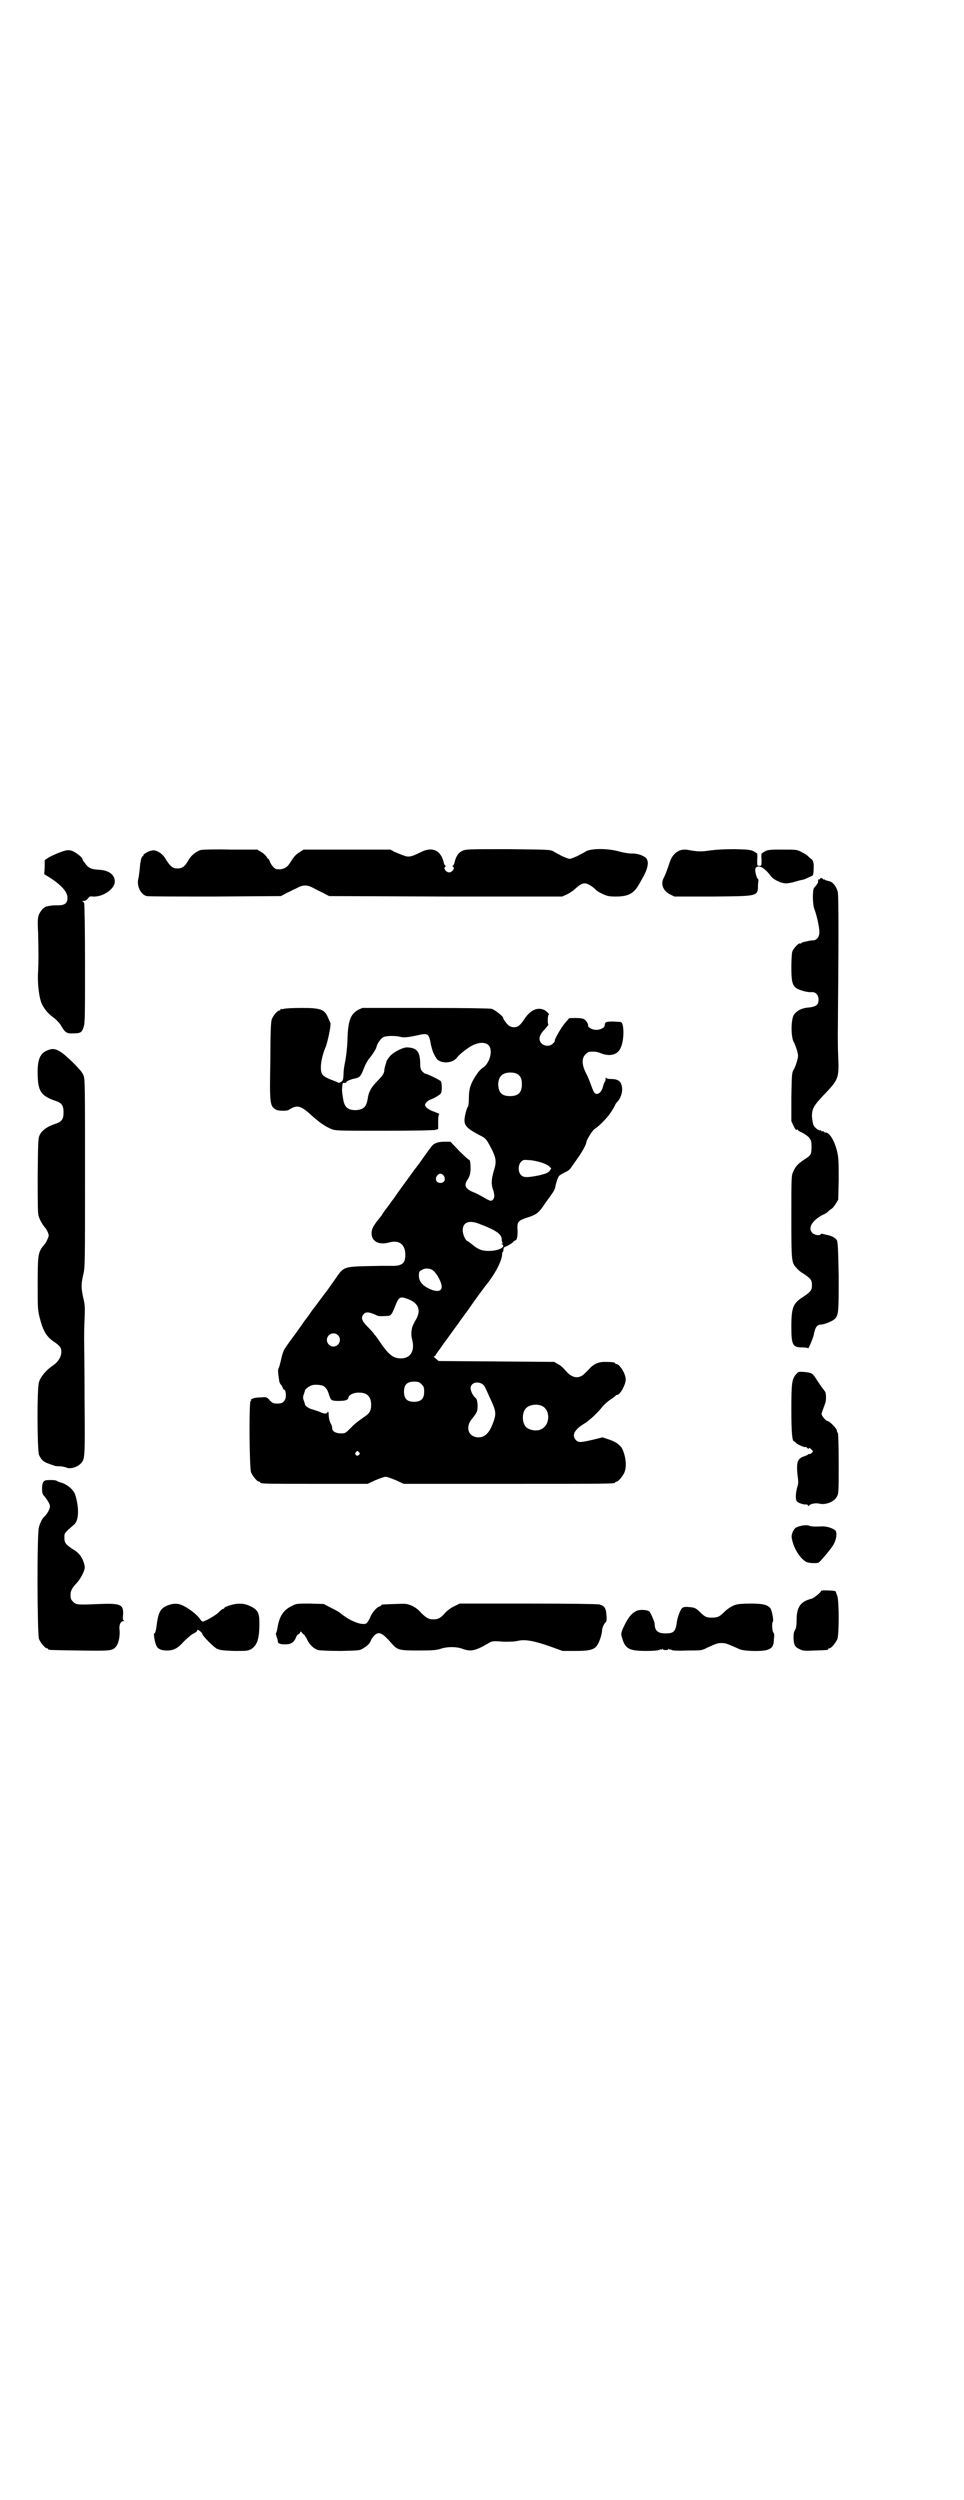 <?xml version="1.0" standalone="no"?>
<!DOCTYPE svg PUBLIC "-//W3C//DTD SVG 20010904//EN"
 "http://www.w3.org/TR/2001/REC-SVG-20010904/DTD/svg10.dtd">
<svg version="1.0" xmlns="http://www.w3.org/2000/svg"
 width="1100pt" height="2850pt" viewBox="0 0 1100 2850"
 preserveAspectRatio="xMidYMid meet">
<g transform="translate(0,2850) scale(0.5,-0.5)"
fill="#000000" stroke="none">
<path d="M458 3762 c-10 -3 -21 -12 -26 -20 -10 -18 -16 -22 -27 -22 -11 0
-16 4 -28 23 -7 12 -21 20 -30 18 -8 -1 -21 -9 -20 -11 1 -1 0 -2 -1 -2 -3 0
-6 -12 -7 -28 -1 -8 -2 -18 -3 -22 -5 -17 5 -38 19 -41 3 -1 74 -1 156 -1
l150 1 13 7 c7 3 18 9 23 11 14 8 24 8 37 1 6 -3 17 -9 24 -12 l13 -7 266 -1
266 0 11 5 c6 3 14 8 18 12 11 10 16 13 23 13 6 0 19 -8 25 -15 2 -2 8 -6 15
-9 11 -5 14 -6 31 -6 28 0 41 7 53 29 2 3 4 7 5 9 14 23 18 40 11 49 -5 6 -21
12 -34 11 -5 0 -19 2 -29 5 -26 7 -62 7 -75 0 -4 -3 -13 -7 -20 -11 -7 -3 -14
-6 -17 -6 -3 0 -10 3 -17 6 -7 4 -16 8 -20 11 -8 4 -11 4 -104 5 -91 0 -96 0
-104 -4 -9 -4 -15 -13 -18 -28 -1 -3 -3 -6 -4 -6 -1 0 -1 -1 1 -2 5 -3 -2 -13
-9 -13 -7 0 -14 10 -9 13 2 1 2 2 1 2 -1 0 -3 3 -4 6 -6 29 -26 39 -53 25 -22
-11 -28 -12 -40 -7 -6 2 -15 6 -20 8 l-9 5 -99 0 -99 0 -8 -5 c-10 -6 -15 -12
-21 -22 -8 -13 -13 -16 -24 -18 -9 0 -11 0 -16 5 -3 3 -7 9 -8 12 -1 4 -3 7
-4 7 -1 0 -2 2 -4 5 -1 2 -6 7 -11 10 l-10 6 -62 0 c-34 1 -64 0 -67 -1z"/>
<path d="M1554 3762 c-12 -4 -21 -13 -26 -29 -6 -18 -9 -26 -13 -34 -8 -14 -2
-30 14 -38 l10 -5 88 0 c108 1 102 0 103 29 1 6 1 11 0 11 -3 0 -8 20 -6 24 5
10 20 3 34 -16 6 -9 24 -18 36 -18 5 0 15 2 21 4 7 2 14 4 16 4 2 0 7 2 11 4
4 2 9 4 11 5 3 1 4 5 4 26 -1 7 -2 10 -6 13 -3 2 -6 5 -8 7 -1 1 -7 5 -13 8
-11 6 -12 6 -44 6 -34 0 -35 0 -48 -9 0 0 -1 -6 0 -14 0 -14 0 -14 -5 -14 -5
0 -5 0 -5 14 1 8 0 14 0 14 -13 9 -15 9 -51 10 -25 0 -42 -1 -57 -3 -20 -3
-27 -3 -54 2 -3 0 -8 0 -12 -1z"/>
<path d="M135 3756 c-8 -3 -19 -8 -24 -11 l-9 -6 0 -16 -1 -16 16 -10 c25 -17
37 -31 37 -44 0 -12 -6 -17 -21 -17 -7 0 -14 0 -17 -1 -3 0 -7 -1 -11 -2 -3
-1 -7 -4 -10 -8 -9 -12 -10 -17 -8 -52 1 -48 1 -65 0 -87 -2 -27 2 -62 9 -76
7 -13 13 -20 26 -30 6 -4 13 -12 16 -16 10 -18 14 -21 29 -20 17 0 20 2 24 15
3 9 3 25 3 145 0 74 -1 136 -2 137 0 1 -2 3 -4 4 -2 0 0 1 3 1 4 0 7 2 10 6 3
4 5 5 10 4 23 -2 51 17 51 34 0 16 -14 26 -36 27 -16 1 -22 3 -29 11 -3 4 -6
8 -7 9 -1 2 -2 4 -2 5 0 3 -14 14 -21 17 -9 4 -14 4 -32 -3z"/>
<path d="M1871 3696 c-1 -1 -2 -2 -3 -1 -1 1 -1 -1 -1 -3 1 -3 -1 -7 -9 -16
-4 -4 -4 -39 1 -50 5 -13 11 -40 11 -51 0 -11 -6 -19 -15 -19 -7 0 -7 -1 -18
-3 -4 -1 -8 -2 -8 -3 -1 -1 -2 -2 -3 -1 -3 2 -16 -12 -18 -19 -1 -4 -2 -20 -2
-35 0 -31 2 -40 10 -47 6 -5 27 -11 36 -10 9 1 16 -6 16 -17 0 -12 -5 -16 -22
-18 -17 -1 -29 -8 -35 -18 -6 -12 -6 -48 0 -60 3 -5 6 -14 8 -20 3 -12 3 -13
0 -24 -2 -7 -5 -16 -8 -20 -4 -7 -4 -12 -5 -62 l0 -55 5 -11 c4 -8 6 -10 7 -9
2 2 2 2 2 1 0 -2 5 -5 10 -7 6 -3 13 -8 16 -11 5 -7 6 -8 6 -21 0 -18 -1 -20
-17 -30 -15 -10 -20 -16 -25 -28 -4 -8 -4 -15 -4 -101 0 -102 0 -106 12 -118
3 -4 10 -10 16 -13 16 -11 19 -14 19 -26 0 -12 -3 -15 -19 -26 -24 -15 -28
-24 -28 -69 0 -42 3 -47 25 -47 7 0 13 -1 13 -2 1 -2 11 22 13 30 3 18 8 24
16 24 7 0 25 7 31 12 10 9 10 15 10 98 -1 60 -2 78 -4 82 -3 6 -13 11 -25 13
-4 1 -8 2 -9 2 -1 1 -2 0 -3 -1 -2 -4 -14 -2 -19 3 -11 11 -1 28 23 41 5 2 10
5 11 6 2 2 5 5 8 7 3 1 8 7 11 12 l6 10 1 45 c0 35 0 49 -3 62 -5 24 -17 46
-27 46 -2 0 -4 1 -4 2 0 1 -1 1 -3 1 -2 -1 -3 0 -3 1 0 2 -1 2 -1 1 -3 -2 -13
5 -16 11 -2 3 -3 12 -4 20 0 19 3 25 36 59 24 26 26 32 24 77 -1 18 -1 42 -1
54 2 200 2 314 0 322 -3 13 -12 24 -20 25 -4 1 -8 2 -9 3 -2 1 -3 2 -3 1 0 -1
-1 -1 -2 1 -3 3 -5 3 -7 0z"/>
<path d="M648 3400 c-3 -1 -6 -1 -7 0 0 0 -1 0 -1 -2 0 -1 -1 -2 -3 -2 -4 0
-15 -13 -17 -21 -2 -5 -3 -38 -3 -93 -2 -100 -1 -104 13 -112 5 -3 24 -3 28
-1 20 13 28 11 53 -12 19 -17 31 -25 45 -31 10 -4 14 -4 121 -4 75 0 112 1
117 2 l6 2 0 17 c0 12 1 17 3 17 1 0 -4 2 -11 5 -13 4 -22 11 -22 16 0 4 7 10
12 12 7 2 21 10 24 14 3 4 3 24 0 28 -3 3 -31 17 -35 17 -1 0 -4 2 -7 5 -4 4
-5 8 -5 20 -1 26 -8 34 -29 35 -8 1 -27 -8 -37 -17 -4 -3 -13 -16 -11 -16 0 0
-1 -3 -2 -6 -1 -3 -3 -10 -3 -14 -1 -8 -4 -11 -16 -24 -14 -14 -20 -25 -22
-41 -3 -18 -10 -24 -27 -25 -19 0 -26 7 -29 26 -1 6 -2 12 -2 15 -1 3 0 9 0
14 1 7 2 8 5 7 2 0 4 0 4 1 0 3 10 7 19 9 11 2 14 4 21 22 3 9 9 19 12 23 7 8
16 22 17 26 1 8 10 20 15 23 7 4 29 4 40 1 7 -2 17 -1 36 3 25 6 28 5 32 -13
1 -6 2 -12 3 -13 0 -1 1 -5 2 -8 2 -6 5 -12 9 -18 9 -13 37 -12 47 2 7 9 27
24 38 29 14 6 27 6 34 -1 10 -10 4 -38 -11 -50 -4 -2 -10 -8 -13 -12 -17 -24
-21 -36 -21 -60 0 -9 -1 -17 -2 -18 -3 -3 -8 -23 -8 -31 0 -13 7 -20 38 -36
10 -5 12 -7 22 -26 12 -23 14 -32 7 -53 -6 -21 -6 -31 -2 -43 4 -11 4 -19 0
-23 -4 -4 -6 -4 -21 5 -7 4 -18 10 -24 12 -19 8 -22 16 -12 30 4 7 5 11 6 21
0 14 -1 23 -4 23 -1 0 -11 9 -22 20 l-20 21 -14 0 c-15 0 -25 -4 -30 -12 -3
-3 -24 -33 -29 -40 -2 -2 -6 -8 -10 -13 -21 -29 -36 -49 -46 -64 -5 -6 -12
-17 -18 -24 -5 -7 -10 -14 -10 -15 -20 -24 -23 -31 -23 -41 0 -18 16 -27 39
-21 24 7 38 -4 38 -28 0 -20 -8 -26 -34 -25 -9 0 -18 0 -21 0 -91 -2 -83 1
-107 -33 -4 -6 -12 -17 -17 -24 -11 -14 -23 -31 -34 -45 -4 -6 -11 -16 -16
-22 -18 -26 -24 -34 -33 -46 -5 -7 -10 -14 -11 -16 -4 -4 -8 -15 -11 -30 -2
-8 -4 -16 -5 -17 -2 -3 -2 -8 1 -28 0 -3 2 -8 5 -11 2 -3 4 -7 4 -8 0 -1 1 -2
2 -2 4 0 6 -15 3 -22 -4 -8 -8 -10 -18 -10 -9 0 -11 1 -17 7 -7 8 -7 8 -22 7
-14 0 -24 -4 -21 -7 1 0 1 -1 -1 -1 -4 0 -3 -153 1 -163 4 -9 14 -21 18 -21 2
0 3 -1 3 -2 0 -3 13 -3 128 -3 l117 0 17 8 c10 4 20 8 24 8 4 0 14 -4 24 -8
l17 -8 236 0 c231 0 247 0 247 3 0 1 1 2 3 2 4 0 14 12 18 21 6 14 3 37 -5 54
-5 9 -15 16 -30 21 l-15 5 -20 -5 c-30 -7 -34 -7 -40 -2 -11 11 -5 24 18 38
12 7 32 26 42 39 4 5 12 12 18 16 7 4 12 9 13 10 0 0 2 1 3 1 6 0 19 23 19 35
0 13 -14 35 -21 35 -2 0 -3 1 -3 2 0 2 -9 3 -24 3 -16 0 -27 -6 -37 -18 -5 -5
-11 -11 -14 -13 -13 -8 -26 -4 -40 13 -4 5 -11 11 -16 13 l-8 5 -132 1 -132 1
-7 6 c-4 3 -5 5 -3 5 2 0 3 1 3 2 0 1 5 8 11 16 5 8 16 22 23 32 7 10 17 23
21 29 4 6 14 19 21 29 15 22 38 53 44 60 19 25 32 52 32 65 0 3 1 5 2 5 0 0 1
2 1 5 0 4 1 6 8 8 4 2 10 6 13 8 2 3 5 5 6 5 4 0 6 12 5 26 -1 16 2 19 19 25
23 7 29 11 41 29 3 5 10 14 15 21 6 8 10 15 11 19 1 8 6 24 9 27 2 2 7 5 13 8
7 3 12 7 15 12 2 3 9 13 14 20 9 12 20 32 20 36 0 5 13 27 19 31 10 6 29 26
35 35 8 11 11 18 12 20 0 1 2 4 4 6 9 9 14 25 11 37 -2 11 -9 16 -25 16 -6 0
-10 1 -11 3 0 1 -1 0 -1 -3 0 -3 -1 -6 -2 -7 -1 -1 -3 -6 -4 -11 -3 -10 -8
-16 -14 -16 -5 0 -7 3 -13 20 -3 8 -8 21 -12 28 -9 18 -10 33 -1 42 3 3 7 6 9
6 12 1 19 0 28 -4 19 -7 36 -3 43 12 9 17 9 60 0 60 -24 2 -34 1 -35 -3 -1 -2
-1 -5 -1 -5 0 -5 -10 -10 -19 -10 -9 0 -19 5 -19 10 1 3 -3 9 -7 13 -4 3 -9 4
-21 4 -9 0 -16 0 -16 -1 0 -1 -4 -5 -9 -11 -8 -9 -25 -39 -23 -40 1 -1 -1 -3
-4 -6 -6 -7 -19 -7 -26 0 -8 8 -6 19 7 32 5 6 9 11 9 11 -3 0 -2 22 0 22 3 1
-2 6 -9 11 -16 8 -33 0 -46 -20 -10 -15 -15 -19 -24 -19 -5 0 -10 2 -12 4 -5
4 -13 15 -13 18 0 3 -19 18 -26 20 -4 1 -61 2 -151 2 l-144 0 -9 -4 c-18 -10
-24 -25 -25 -69 -1 -22 -3 -37 -5 -48 -2 -9 -4 -22 -4 -29 0 -7 -1 -14 -2 -15
-2 -4 -9 -7 -11 -5 -1 1 -9 4 -17 7 -8 3 -16 8 -18 11 -7 9 -4 37 8 65 5 15
12 49 10 53 -1 2 -3 7 -5 11 -8 20 -17 23 -61 23 -19 0 -37 -1 -40 -2z m533
-149 c7 -4 10 -11 10 -23 0 -19 -8 -27 -27 -27 -19 0 -26 8 -27 26 0 14 6 23
16 26 9 3 22 2 28 -2z m53 -201 c7 -2 16 -6 19 -9 l5 -5 -4 -6 c-4 -4 -8 -6
-25 -10 -26 -5 -34 -5 -40 1 -7 7 -7 23 0 30 5 5 6 5 19 4 7 0 19 -3 26 -5z
m-221 -31 c5 -8 1 -16 -8 -16 -9 0 -13 8 -8 16 2 3 5 5 8 5 3 0 6 -2 8 -5z
m80 -109 c40 -15 52 -24 52 -36 0 -3 1 -6 2 -8 2 -2 1 -2 -1 -1 -2 1 -2 0 0
-2 9 -6 -8 -15 -31 -15 -16 0 -25 4 -39 16 -4 3 -8 6 -8 6 -5 0 -12 15 -12 25
0 18 14 24 37 15z m-107 -105 c10 -6 22 -28 22 -39 0 -11 -12 -12 -29 -4 -16
8 -23 17 -23 30 0 8 1 10 6 12 6 5 17 5 24 1z m-57 -66 c26 -9 33 -26 20 -48
-4 -6 -7 -14 -8 -16 -3 -12 -3 -19 0 -31 6 -25 -5 -42 -28 -41 -17 1 -27 9
-49 42 -4 6 -8 11 -8 11 -1 0 -2 1 -2 2 0 1 -6 8 -14 16 -15 15 -17 22 -10 30
5 6 14 5 32 -4 3 -1 13 -1 24 0 6 0 9 5 15 20 9 23 11 25 28 19z m-158 -83
c10 -9 3 -26 -10 -26 -8 0 -15 7 -15 15 0 13 16 20 25 11z m191 -112 c5 -5 6
-7 6 -17 0 -16 -7 -23 -23 -23 -16 0 -23 7 -23 23 0 16 7 23 23 23 10 0 12 -1
17 -6z m138 1 c3 -2 6 -5 6 -6 0 0 6 -12 12 -26 14 -29 15 -36 8 -55 -9 -25
-19 -35 -34 -35 -23 0 -31 23 -15 42 12 15 13 17 13 32 -1 10 -2 14 -5 16 -5
4 -11 15 -11 22 0 11 13 17 26 10z m-364 -4 c7 -3 11 -9 14 -18 5 -16 5 -16
19 -17 18 0 24 1 26 7 1 7 12 12 24 12 19 0 28 -9 28 -28 0 -14 -4 -20 -18
-29 -7 -5 -20 -14 -27 -22 -14 -14 -14 -14 -24 -14 -12 0 -20 5 -20 12 0 3 -1
7 -3 10 -3 6 -5 13 -5 23 0 3 -1 5 -2 4 -3 -5 -8 -5 -18 0 -6 2 -14 5 -18 6
-6 1 -16 8 -16 11 0 1 -1 4 -2 7 -3 7 -3 11 0 18 1 3 2 6 2 7 0 2 8 9 14 11 6
3 19 2 26 0z m500 -46 c21 -9 20 -45 -2 -54 -10 -5 -28 -1 -34 6 -9 10 -9 32
0 42 7 8 24 11 36 6z m-417 -106 c3 -3 3 -3 0 -6 -4 -5 -11 1 -7 6 4 4 4 4 7
0z"/>
<path d="M110 3306 c-19 -7 -25 -21 -24 -58 1 -36 8 -46 38 -57 17 -5 21 -11
21 -27 0 -16 -4 -22 -21 -27 -17 -6 -28 -14 -33 -24 -4 -8 -4 -11 -5 -92 0
-60 0 -87 2 -93 2 -8 10 -22 15 -27 1 -1 4 -6 6 -10 3 -8 3 -8 -1 -17 -2 -5
-5 -10 -6 -10 0 -1 -3 -4 -6 -8 -9 -13 -10 -21 -10 -83 0 -56 0 -59 5 -79 8
-30 15 -42 35 -55 11 -8 14 -12 14 -21 0 -11 -7 -23 -19 -31 -15 -10 -28 -25
-32 -38 -5 -15 -4 -155 0 -166 5 -11 10 -16 22 -20 5 -2 11 -4 12 -4 0 -1 6
-2 13 -2 6 0 13 -2 16 -3 8 -4 25 1 33 10 9 10 9 14 8 145 0 68 -1 130 -1 138
0 8 0 28 1 45 1 28 1 33 -3 49 -5 23 -5 31 0 53 4 16 4 23 4 230 0 193 0 214
-3 223 -3 8 -8 14 -26 32 -29 28 -40 33 -55 27z"/>
<path d="M1817 2567 c-10 -11 -11 -21 -11 -82 0 -52 2 -71 6 -71 1 0 3 -2 5
-4 4 -4 21 -11 21 -9 0 1 2 0 4 -2 3 -3 4 -3 4 -1 0 2 2 1 5 -2 5 -4 5 -5 2
-8 -2 -2 -5 -4 -6 -3 -2 0 -3 0 -3 -1 0 -1 -3 -2 -8 -4 -13 -4 -17 -10 -17
-26 0 -7 1 -18 2 -24 1 -8 1 -14 -2 -22 -3 -12 -4 -25 -1 -30 2 -4 15 -9 23
-8 1 0 3 -1 3 -3 0 -1 0 -1 2 0 2 4 15 7 23 5 15 -4 35 4 41 16 4 7 4 12 4 76
0 43 -1 68 -2 69 -1 1 -2 3 -2 5 0 5 -17 22 -21 22 -4 0 -15 13 -14 17 1 4 4
12 8 23 2 4 3 16 1 25 0 1 -3 5 -6 9 -3 3 -9 13 -14 20 -10 16 -11 16 -28 18
-13 1 -14 1 -19 -5z"/>
<path d="M104 2325 c-6 -2 -8 -8 -8 -19 0 -10 1 -13 6 -18 8 -11 12 -17 12
-23 0 -5 -7 -18 -13 -23 -4 -3 -9 -13 -12 -23 -5 -13 -4 -246 0 -256 4 -9 14
-21 18 -21 2 0 3 -1 3 -2 0 -2 2 -2 70 -3 69 -1 76 -1 84 8 6 6 10 23 9 37 -2
13 2 22 9 22 2 0 2 0 0 2 -2 1 -2 5 -1 14 1 22 -7 25 -54 23 -50 -2 -53 -2
-60 5 -5 5 -6 7 -6 16 0 10 4 16 15 28 6 6 15 22 17 31 2 7 -4 24 -11 32 -3 4
-10 10 -16 13 -16 11 -19 14 -19 26 0 11 -1 10 22 30 11 9 12 37 3 67 -3 11
-16 23 -30 28 -7 2 -12 4 -13 5 -1 2 -20 2 -25 1z"/>
<path d="M1832 2222 c-16 -3 -19 -6 -23 -15 -3 -8 -3 -11 -1 -19 5 -21 19 -42
32 -49 6 -3 25 -4 29 -1 3 2 23 25 31 37 8 11 12 31 6 36 -6 5 -18 9 -29 9
-20 -1 -25 0 -29 1 -5 2 -6 2 -16 1z"/>
<path d="M1874 2073 c0 -3 -17 -17 -22 -18 -25 -6 -34 -19 -34 -48 0 -13 -1
-19 -4 -24 -3 -5 -3 -10 -3 -19 1 -15 3 -19 14 -24 8 -4 11 -4 35 -3 29 1 30
1 30 3 0 1 1 2 3 2 4 0 14 12 18 21 4 11 4 85 0 98 -2 6 -4 10 -4 11 -2 2 -33
3 -33 1z"/>
<path d="M393 2043 c-24 -6 -31 -14 -35 -45 -2 -17 -4 -22 -6 -22 -2 0 1 -19
4 -26 3 -9 11 -13 25 -13 15 0 25 5 38 20 6 6 15 14 21 18 7 3 11 7 10 8 0 1
0 1 2 1 3 -1 10 -7 10 -10 0 -3 25 -29 33 -33 7 -3 12 -4 39 -5 29 0 31 0 39
4 14 9 19 23 19 60 0 23 -4 31 -23 39 -14 7 -32 6 -50 -1 -4 -1 -7 -3 -7 -4 0
-1 -1 -2 -3 -2 -1 0 -5 -3 -9 -7 -6 -7 -31 -21 -37 -22 -2 0 -4 2 -6 5 -6 10
-28 27 -43 33 -8 3 -13 3 -21 2z"/>
<path d="M667 2039 c-20 -9 -30 -24 -34 -52 -1 -5 -2 -9 -3 -10 -1 -1 0 -4 1
-8 2 -5 3 -9 3 -11 0 -5 5 -7 17 -7 13 0 20 4 25 17 1 3 4 6 5 6 1 0 3 2 4 4
1 3 1 3 4 0 1 -2 3 -4 4 -4 1 0 4 -5 7 -10 6 -14 16 -23 26 -26 5 -1 24 -2 52
-2 42 1 43 1 51 6 10 6 15 11 18 19 1 3 5 8 8 11 10 9 18 5 38 -18 14 -16 17
-17 62 -17 34 0 42 1 51 4 14 5 36 5 49 0 19 -7 29 -5 57 11 11 7 12 7 39 5
12 0 23 0 31 2 16 4 38 0 77 -14 l25 -9 30 0 c32 0 42 3 49 13 5 7 11 26 11
34 0 5 5 17 9 19 1 1 2 7 1 16 -1 16 -5 21 -16 24 -4 1 -65 2 -163 2 l-156 0
-12 -6 c-7 -3 -15 -9 -20 -14 -11 -13 -17 -16 -28 -16 -11 0 -16 3 -29 16 -5
6 -13 12 -20 15 -12 5 -13 5 -39 4 -30 -1 -31 -1 -31 -3 0 -1 -2 -2 -5 -3 -5
-1 -17 -15 -20 -24 -1 -3 -4 -8 -6 -11 -4 -5 -5 -5 -16 -4 -14 3 -30 11 -46
24 -2 2 -12 8 -21 12 l-17 9 -31 1 c-29 0 -32 0 -41 -5z"/>
<path d="M1678 2041 c-9 -3 -18 -9 -27 -18 -9 -9 -14 -11 -26 -11 -13 0 -16 1
-30 15 -8 7 -10 8 -22 9 -11 1 -14 0 -17 -3 -4 -5 -9 -18 -11 -29 -3 -24 -7
-28 -26 -28 -18 0 -25 6 -25 23 -1 5 -9 24 -12 27 -5 4 -23 5 -30 1 -12 -6
-20 -17 -31 -41 -4 -11 -4 -12 -1 -21 7 -25 17 -29 56 -29 15 0 28 1 30 3 1 1
2 1 2 0 0 -1 2 0 3 1 3 2 3 2 2 1 -1 -2 1 -3 6 -3 5 0 7 1 6 3 -1 1 -1 1 2 -1
1 -1 3 -2 3 -1 0 1 1 1 3 -1 1 -1 14 -2 35 -1 32 0 34 0 45 6 22 10 25 11 34
11 9 0 11 -1 34 -11 10 -5 15 -6 35 -7 39 -1 49 4 50 23 0 5 1 11 1 13 0 2 -1
5 -2 6 -3 3 -4 23 -1 25 2 1 -2 23 -5 29 -6 9 -17 12 -46 12 -18 0 -29 -1 -35
-3z"/>
</g>
</svg>
